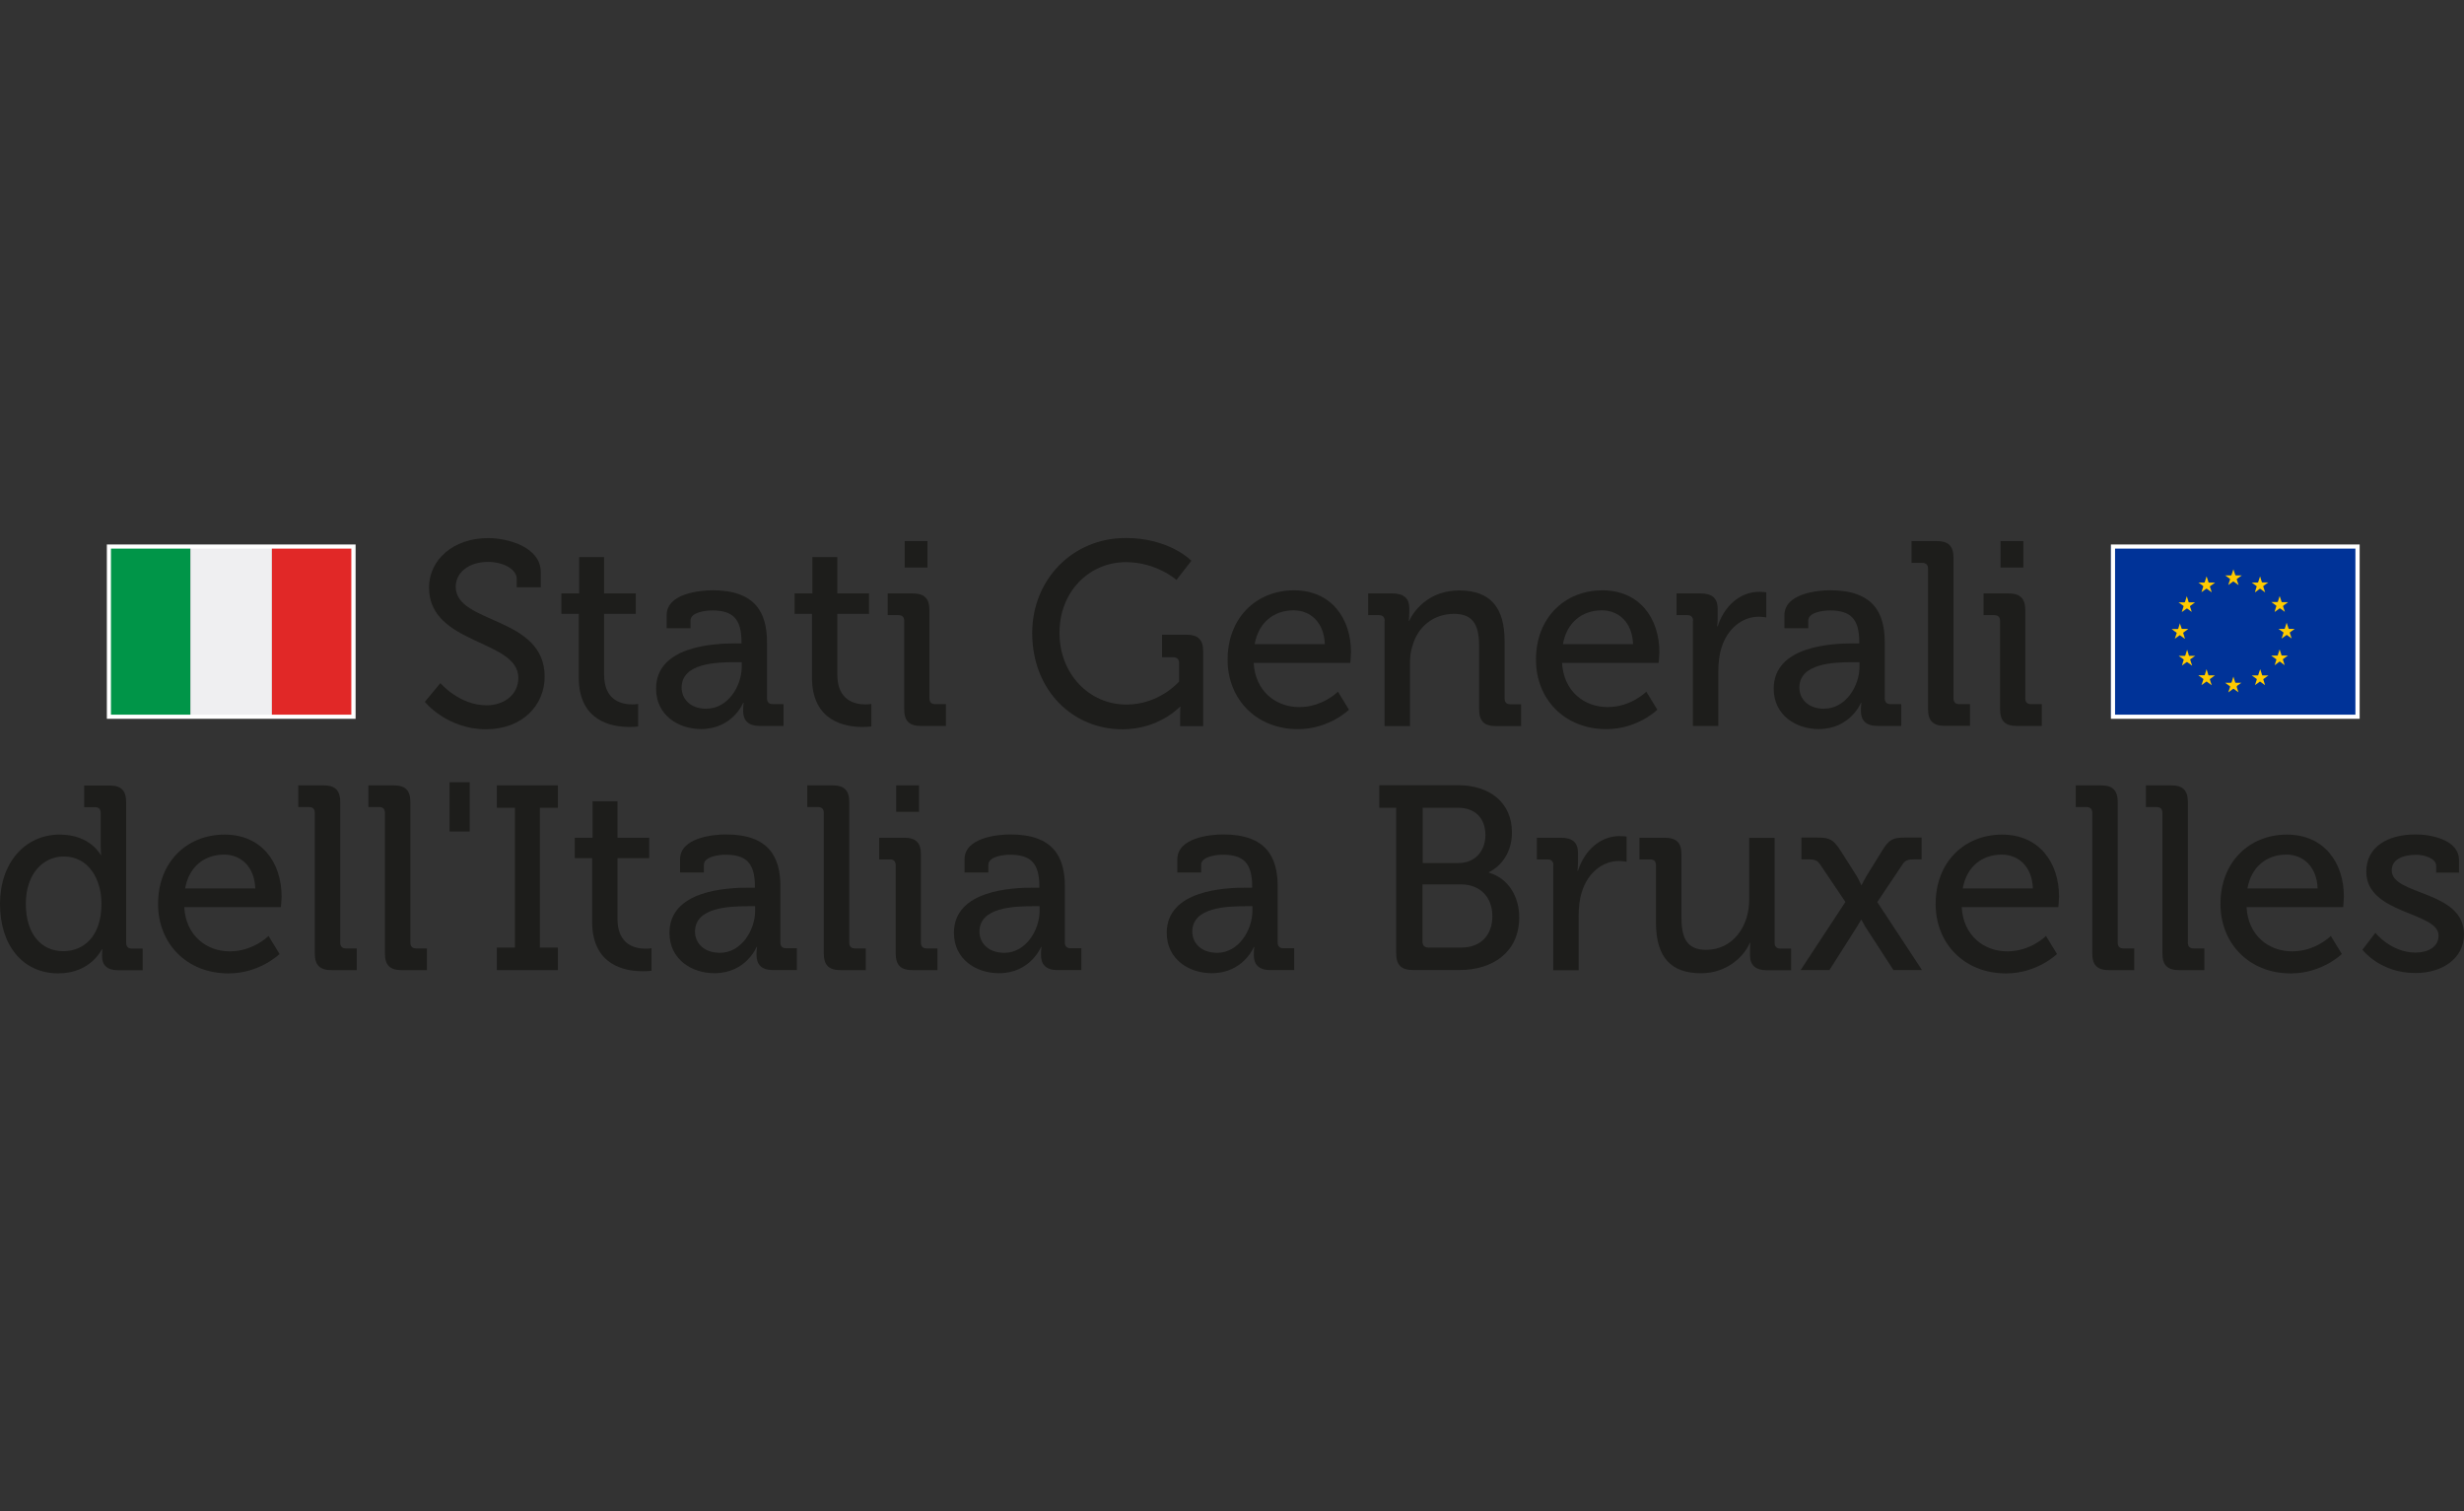 <?xml version="1.0" encoding="UTF-8"?>
<svg id="Layer_1" data-name="Layer 1" xmlns="http://www.w3.org/2000/svg" viewBox="0 0 600 368">
  <rect x="0" y="0" width="600" height="368" fill="#333333" stroke="none"/>
  <defs>
    <style>
      .cls-1 {
        fill: #e12827;
      }

      .cls-2 {
        fill: #009548;
      }

      .cls-3 {
        fill: #ffcb00;
      }

      .cls-4 {
        fill: #efeff1;
      }

      .cls-5 {
        fill: #003398;
      }

      .cls-6 {
        fill: #1d1d1b;
      }

      .cls-7 {
        fill: #fff;
      }
    </style>
  </defs>
  <path class="cls-6" d="M107.21,166.31s4.61,5.43,11.29,5.43c4.21,0,7.72-2.56,7.72-6.68,0-9.42-21.75-7.96-21.75-21.99,0-6.77,5.92-12.05,14.4-12.05,4.79,0,12.81,2.17,12.81,8.3v3.69h-5.86v-2.1c0-2.35-3.39-4.09-6.95-4.09-4.85,0-7.9,2.68-7.9,6.07,0,9.12,21.66,7.08,21.66,21.87,0,6.89-5.37,12.81-14.27,12.81-9.58,0-14.91-6.68-14.91-6.68l3.75-4.51.03-.06Z"/>
  <path class="cls-6" d="M140.91,149.47h-4.21v-4.97h4.33v-8.85h6.07v8.85h7.72v4.97h-7.72v14.79c0,6.44,4.45,7.26,6.83,7.26.88,0,1.46-.12,1.46-.12v5.49s-.82.12-2.17.12c-4.09,0-12.29-1.28-12.29-12.05v-15.49h-.03Z"/>
  <path class="cls-6" d="M172.02,172.56c5.22,0,8.6-5.49,8.6-10.25v-1.07h-1.59c-4.67,0-13.05.24-13.05,6.19,0,2.62,1.98,5.15,6.07,5.15M179.16,156.67h1.4v-.31c0-5.67-2.1-7.72-7.14-7.72-1.53,0-5.28.4-5.28,2.47v1.86h-5.8v-3.17c0-5.28,8.02-6.07,11.16-6.07,10.46,0,13.27,5.49,13.27,12.63v13.69c0,.95.52,1.4,1.4,1.4h2.62v5.31h-5.8c-2.87,0-4.03-1.4-4.03-3.69,0-1.1.12-1.92.12-1.92h-.12s-2.56,6.37-10.25,6.37c-5.55,0-10.95-3.39-10.95-9.82,0-10.4,14.03-11.04,19.43-11.04"/>
  <path class="cls-6" d="M197.7,149.47h-4.21v-4.97h4.33v-8.85h6.07v8.85h7.72v4.97h-7.72v14.79c0,6.44,4.45,7.26,6.83,7.26.88,0,1.46-.12,1.46-.12v5.49s-.82.12-2.17.12c-4.09,0-12.29-1.28-12.29-12.05v-15.49h-.03Z"/>
  <path class="cls-6" d="M220.3,131.75h5.55v6.44h-5.55v-6.44ZM220.18,151.18c0-.95-.52-1.4-1.4-1.4h-2.62v-5.28h6.07c2.87,0,4.09,1.22,4.09,4.09v21.47c0,.95.52,1.4,1.4,1.4h2.62v5.31h-6.07c-2.87,0-4.09-1.22-4.09-4.09v-21.5Z"/>
  <path class="cls-6" d="M274.04,130.99c10.77,0,16.07,5.55,16.07,5.55l-3.63,4.67s-4.85-4.33-12.29-4.33c-9,0-16.2,7.2-16.2,17.2s7.2,17.48,16.32,17.48c8.02,0,12.81-5.61,12.81-5.61v-4.51c0-.88-.52-1.4-1.4-1.4h-2.75v-5.49h5.92c2.87,0,4.09,1.22,4.09,4.09v18.18h-5.61v-2.81c0-.95.06-1.92.06-1.92h-.12s-5.03,5.49-14.03,5.49c-11.99,0-21.93-9.42-21.93-23.45,0-12.99,9.82-23.12,22.69-23.12"/>
  <path class="cls-6" d="M322.6,156.85c-.18-5.37-3.57-8.24-7.59-8.24-4.73,0-8.54,2.87-9.49,8.24h17.08ZM315.07,143.74c9.06,0,13.91,6.77,13.91,15.1,0,.82-.18,2.56-.18,2.56h-23.52c.37,6.89,5.37,10.77,11.1,10.77s9.42-3.75,9.42-3.75l2.68,4.39s-4.79,4.73-12.41,4.73c-10.19,0-17.14-7.32-17.14-16.9,0-10.25,7.02-16.9,16.2-16.9"/>
  <path class="cls-6" d="M337.18,151.18c0-.95-.52-1.4-1.4-1.4h-2.62v-5.28h5.92c2.75,0,4.09,1.22,4.09,3.57v1.22c0,1.01-.12,1.86-.12,1.86h.12c1.28-2.81,5.09-7.38,12.11-7.38,7.66,0,11.1,4.15,11.1,12.35v13.97c0,.95.52,1.4,1.4,1.4h2.62v5.31h-6.13c-2.87,0-4.09-1.22-4.09-4.09v-15.16c0-4.51-.88-8.08-6.07-8.08s-8.94,3.26-10.19,7.9c-.46,1.28-.58,2.75-.58,4.33v15.1h-6.19v-25.62h.03Z"/>
  <path class="cls-6" d="M397.66,156.85c-.18-5.37-3.57-8.24-7.59-8.24-4.73,0-8.54,2.87-9.49,8.24h17.08ZM390.16,143.74c9.06,0,13.91,6.77,13.91,15.1,0,.82-.18,2.56-.18,2.56h-23.52c.37,6.89,5.37,10.77,11.1,10.77s9.42-3.75,9.42-3.75l2.68,4.39s-4.79,4.73-12.41,4.73c-10.19,0-17.14-7.32-17.14-16.9,0-10.25,7.02-16.9,16.2-16.9"/>
  <path class="cls-6" d="M412.27,151.18c0-.95-.52-1.4-1.4-1.4h-2.62v-5.28h5.86c2.81,0,4.15,1.16,4.15,3.75v2.04c0,1.28-.12,2.23-.12,2.23h.12c1.53-4.73,5.22-8.42,10.19-8.42.82,0,1.65.12,1.65.12v6.13s-.82-.18-1.86-.18c-3.93,0-7.59,2.81-9.06,7.59-.58,1.86-.76,3.81-.76,5.8v13.21h-6.19v-25.59h.06Z"/>
  <path class="cls-6" d="M444.2,172.56c5.22,0,8.6-5.49,8.6-10.25v-1.07h-1.59c-4.64,0-13.05.24-13.05,6.19,0,2.62,1.98,5.15,6.07,5.15M451.34,156.67h1.4v-.31c0-5.67-2.1-7.72-7.14-7.72-1.53,0-5.28.4-5.28,2.47v1.86h-5.8v-3.17c0-5.28,8.02-6.07,11.16-6.07,10.46,0,13.27,5.49,13.27,12.63v13.69c0,.95.52,1.4,1.4,1.4h2.62v5.31h-5.8c-2.87,0-4.03-1.4-4.03-3.69,0-1.1.12-1.92.12-1.92h-.12s-2.56,6.37-10.28,6.37c-5.55,0-10.95-3.39-10.95-9.82,0-10.4,14.03-11.04,19.43-11.04"/>
  <path class="cls-6" d="M469.49,138.46c0-.95-.52-1.4-1.4-1.4h-2.62v-5.31h6.13c2.87,0,4.09,1.22,4.09,4.09v34.22c0,.95.52,1.4,1.4,1.4h2.62v5.28h-6.13c-2.87,0-4.09-1.22-4.09-4.09v-34.19Z"/>
  <path class="cls-6" d="M487.15,131.75h5.55v6.44h-5.55v-6.44ZM487.03,151.18c0-.95-.52-1.4-1.4-1.4h-2.62v-5.28h6.07c2.87,0,4.09,1.22,4.09,4.09v21.47c0,.95.52,1.4,1.4,1.4h2.62v5.31h-6.07c-2.87,0-4.09-1.22-4.09-4.09v-21.5Z"/>
  <path class="cls-6" d="M24.71,220.02c0-5.73-2.99-11.47-9.18-11.47-5.03,0-9.24,4.21-9.24,11.53s3.75,11.53,9.12,11.53c4.79,0,9.3-3.39,9.3-11.59M14.58,203.22c7.44,0,9.94,4.97,9.94,4.97h.12s-.12-.95-.12-2.17v-8.08c0-.95-.52-1.4-1.4-1.4h-2.62v-5.28h6.13c2.87,0,4.09,1.22,4.09,4.09v34.22c0,.95.52,1.4,1.4,1.4h2.62v5.28h-5.92c-2.81,0-3.97-1.28-3.97-3.45,0-.95.06-1.65.06-1.65h-.12s-2.68,5.86-10.58,5.86c-8.72,0-14.21-6.89-14.21-16.9s6.07-16.9,14.61-16.9"/>
  <path class="cls-6" d="M62.16,216.33c-.18-5.37-3.57-8.24-7.59-8.24-4.73,0-8.54,2.87-9.49,8.24h17.08ZM54.66,203.22c9.06,0,13.91,6.77,13.91,15.1,0,.82-.18,2.56-.18,2.56h-23.52c.37,6.89,5.37,10.77,11.1,10.77s9.42-3.75,9.42-3.75l2.68,4.39s-4.79,4.73-12.44,4.73c-10.19,0-17.14-7.32-17.14-16.9,0-10.25,7.02-16.9,16.2-16.9"/>
  <path class="cls-6" d="M76.65,197.91c0-.95-.52-1.4-1.4-1.4h-2.62v-5.28h6.13c2.87,0,4.09,1.22,4.09,4.09v34.22c0,.95.52,1.4,1.4,1.4h2.62v5.28h-6.13c-2.87,0-4.09-1.22-4.09-4.09,0,0,0-34.22,0-34.22Z"/>
  <path class="cls-6" d="M93.73,197.91c0-.95-.52-1.4-1.4-1.4h-2.62v-5.28h6.13c2.87,0,4.09,1.22,4.09,4.09v34.22c0,.95.52,1.4,1.4,1.4h2.62v5.28h-6.13c-2.87,0-4.09-1.22-4.09-4.09,0,0,0-34.22,0-34.22Z"/>
  <rect class="cls-6" x="109.47" y="190.47" width="4.91" height="11.99"/>
  <polygon class="cls-6" points="120.99 230.73 125.39 230.73 125.39 196.69 120.99 196.69 120.99 191.23 135.85 191.23 135.85 196.69 131.46 196.69 131.46 230.73 135.85 230.73 135.85 236.22 120.99 236.22 120.99 230.73"/>
  <path class="cls-6" d="M144.17,208.95h-4.21v-4.97h4.33v-8.88h6.07v8.88h7.72v4.97h-7.72v14.79c0,6.44,4.45,7.26,6.83,7.26.88,0,1.46-.12,1.46-.12v5.49s-.82.12-2.17.12c-4.09,0-12.29-1.28-12.29-12.05v-15.49h-.03Z"/>
  <path class="cls-6" d="M175.28,232.01c5.22,0,8.6-5.49,8.6-10.25v-1.1h-1.59c-4.67,0-13.05.24-13.05,6.19,0,2.62,1.98,5.15,6.07,5.15M182.42,216.15h1.4v-.31c0-5.67-2.1-7.72-7.14-7.72-1.53,0-5.28.4-5.28,2.47v1.86h-5.8v-3.2c0-5.28,8.02-6.07,11.16-6.07,10.46,0,13.27,5.49,13.27,12.63v13.69c0,.95.52,1.4,1.4,1.4h2.62v5.31h-5.8c-2.87,0-4.03-1.4-4.03-3.69,0-1.1.12-1.92.12-1.92h-.12s-2.56,6.37-10.25,6.37c-5.55,0-10.95-3.39-10.95-9.82,0-10.4,14.03-11.01,19.43-11.01"/>
  <path class="cls-6" d="M200.6,197.91c0-.95-.52-1.4-1.4-1.4h-2.62v-5.28h6.13c2.87,0,4.09,1.22,4.09,4.09v34.22c0,.95.52,1.4,1.4,1.4h2.62v5.28h-6.13c-2.87,0-4.09-1.22-4.09-4.09,0,0,0-34.22,0-34.22Z"/>
  <path class="cls-6" d="M218.23,191.23h5.55v6.44h-5.55v-6.44ZM218.11,210.66c0-.95-.52-1.4-1.4-1.4h-2.62v-5.28h6.07c2.87,0,4.09,1.22,4.09,4.09v21.47c0,.95.52,1.4,1.4,1.4h2.62v5.28h-6.07c-2.87,0-4.09-1.22-4.09-4.09,0,0,0-21.47,0-21.47Z"/>
  <path class="cls-6" d="M244.55,232.01c5.22,0,8.6-5.49,8.6-10.25v-1.1h-1.59c-4.67,0-13.05.24-13.05,6.19,0,2.62,1.98,5.15,6.04,5.15M251.69,216.15h1.4v-.31c0-5.67-2.1-7.72-7.14-7.72-1.53,0-5.28.4-5.28,2.47v1.86h-5.8v-3.2c0-5.28,8.02-6.07,11.16-6.07,10.46,0,13.27,5.49,13.27,12.63v13.69c0,.95.52,1.4,1.4,1.4h2.62v5.31h-5.8c-2.87,0-4.03-1.4-4.03-3.69,0-1.1.12-1.92.12-1.92h-.12s-2.56,6.37-10.25,6.37c-5.55,0-10.95-3.39-10.95-9.82,0-10.4,14.03-11.01,19.43-11.01"/>
  <path class="cls-6" d="M296.37,232.01c5.22,0,8.6-5.49,8.6-10.25v-1.1h-1.59c-4.67,0-13.05.24-13.05,6.19,0,2.62,1.98,5.15,6.07,5.15M303.51,216.15h1.4v-.31c0-5.67-2.1-7.72-7.14-7.72-1.53,0-5.28.4-5.28,2.47v1.86h-5.8v-3.2c0-5.28,8.02-6.07,11.16-6.07,10.46,0,13.27,5.49,13.27,12.63v13.69c0,.95.52,1.4,1.4,1.4h2.62v5.31h-5.8c-2.87,0-4.03-1.4-4.03-3.69,0-1.1.12-1.92.12-1.92h-.12s-2.56,6.37-10.25,6.37c-5.55,0-10.95-3.39-10.95-9.82,0-10.4,14.03-11.01,19.43-11.01"/>
  <path class="cls-6" d="M347.79,230.73h8.02c4.79,0,7.59-3.05,7.59-7.66s-2.99-7.72-7.59-7.72h-9.42v13.97c0,.88.52,1.4,1.4,1.4M355.21,210.14c3.93,0,6.5-2.87,6.5-6.83s-2.41-6.62-6.62-6.62h-8.66v13.45h8.78ZM340.02,196.69h-4.15v-5.49h19.25c7.59,0,13.05,4.21,13.05,11.47,0,4.91-2.62,8.24-5.61,9.7v.12c4.79,1.4,7.38,5.86,7.38,10.89,0,8.48-6.5,12.81-14.46,12.81h-11.41c-2.87,0-4.09-1.22-4.09-4.09v-35.44l.03.03Z"/>
  <path class="cls-6" d="M378.26,210.66c0-.95-.52-1.4-1.4-1.4h-2.62v-5.28h5.86c2.81,0,4.15,1.16,4.15,3.75v2.04c0,1.28-.12,2.23-.12,2.23h.12c1.53-4.73,5.22-8.42,10.19-8.42.82,0,1.65.12,1.65.12v6.13s-.82-.18-1.86-.18c-3.97,0-7.59,2.81-9.06,7.59-.58,1.86-.76,3.81-.76,5.8v13.21h-6.19v-25.56l.06-.03Z"/>
  <path class="cls-6" d="M403.24,210.66c0-.95-.52-1.4-1.4-1.4h-2.62v-5.28h6.07c2.93,0,4.15,1.22,4.15,3.97v15.31c0,4.45.88,8.02,5.98,8.02,6.62,0,10.52-5.8,10.52-12.17v-15.1h6.19v25.56c0,.95.52,1.4,1.4,1.4h2.62v5.28h-5.92c-2.74,0-4.09-1.28-4.09-3.57v-1.22c0-1.01.06-1.86.06-1.86h-.12c-1.34,3.2-5.49,7.38-11.86,7.38-7.26,0-10.98-3.81-10.98-12.35v-13.97h0Z"/>
  <path class="cls-6" d="M449.39,219.65l-6.19-9.18c-.7-1.01-1.4-1.22-2.74-1.22h-1.8v-5.31h3.97c2.99,0,3.87.58,5.61,3.26l3.97,6.25c.46.82,1.01,2.04,1.01,2.04h.12s.58-1.22,1.07-2.04l3.87-6.25c1.65-2.75,2.62-3.26,5.61-3.26h4.03v5.31h-1.86c-1.28,0-2.1.18-2.74,1.16l-6.19,9.24,10.89,16.56h-6.95l-6.83-10.52c-.46-.76-.95-1.71-.95-1.71h-.12s-.52.95-1.01,1.71l-6.68,10.52h-7.02l10.89-16.56h.06Z"/>
  <path class="cls-6" d="M495.02,216.33c-.18-5.37-3.57-8.24-7.59-8.24-4.73,0-8.54,2.87-9.49,8.24h17.08ZM487.48,203.22c9.06,0,13.91,6.77,13.91,15.1,0,.82-.18,2.56-.18,2.56h-23.52c.37,6.89,5.37,10.77,11.1,10.77s9.42-3.75,9.42-3.75l2.68,4.39s-4.79,4.73-12.41,4.73c-10.19,0-17.14-7.32-17.14-16.9,0-10.25,7.02-16.9,16.2-16.9"/>
  <path class="cls-6" d="M509.48,197.91c0-.95-.52-1.4-1.4-1.4h-2.62v-5.28h6.13c2.87,0,4.09,1.22,4.09,4.09v34.22c0,.95.52,1.4,1.4,1.4h2.62v5.28h-6.13c-2.87,0-4.09-1.22-4.09-4.09,0,0,0-34.22,0-34.22Z"/>
  <path class="cls-6" d="M526.56,197.91c0-.95-.52-1.4-1.4-1.4h-2.62v-5.28h6.13c2.87,0,4.09,1.22,4.09,4.09v34.22c0,.95.52,1.4,1.4,1.4h2.62v5.28h-6.13c-2.87,0-4.09-1.22-4.09-4.09,0,0,0-34.22,0-34.22Z"/>
  <path class="cls-6" d="M564.35,216.33c-.18-5.37-3.57-8.24-7.59-8.24-4.73,0-8.54,2.87-9.49,8.24h17.08ZM556.84,203.22c9.06,0,13.91,6.77,13.91,15.1,0,.82-.18,2.56-.18,2.56h-23.52c.37,6.89,5.37,10.77,11.1,10.77s9.42-3.75,9.42-3.75l2.68,4.39s-4.79,4.73-12.41,4.73c-10.19,0-17.14-7.32-17.14-16.9,0-10.25,7.02-16.9,16.2-16.9"/>
  <path class="cls-6" d="M578.44,227.16s3.81,4.79,9.76,4.79c2.99,0,5.61-1.34,5.61-4.15,0-5.8-17.6-5.15-17.6-15.56,0-6.19,5.43-9.06,11.99-9.06,3.87,0,10.58,1.34,10.58,6.25v3.05h-5.55v-1.59c0-1.92-2.87-2.75-4.85-2.75-3.63,0-5.98,1.28-5.98,3.81,0,6.13,17.6,4.79,17.6,15.56,0,5.73-5.09,9.42-11.86,9.42-8.6,0-12.87-5.67-12.87-5.67l3.17-4.15v.03Z"/>
  <rect class="cls-2" x="26.5" y="133.1" width="19.86" height="41.45"/>
  <rect class="cls-4" x="46.36" y="133.1" width="19.86" height="41.45"/>
  <rect class="cls-1" x="66.22" y="133.1" width="19.86" height="41.45"/>
  <path class="cls-7" d="M27.02,133.58h58.53v40.44H27.02v-40.44ZM26.02,175.03h60.57v-42.46H26.02s0,42.46,0,42.46Z"/>
  <path class="cls-5" d="M573.5,132.97h-59.51v41.54h59.69v-41.54h-.18"/>
  <path class="cls-3" d="M535.31,141.85h1.34c.12,0,.21,0,.24-.18.12-.4.24-.76.37-1.16,0-.03,0-.06.06-.15.06.15.09.31.15.43.09.31.21.64.31.95,0,.09.06.12.15.12h1.43s-.06.06-.09.09c-.37.24-.7.52-1.07.76-.09.06-.09.09-.06.18.15.4.27.82.4,1.22v.09s-.06-.03-.09-.06c-.34-.24-.7-.52-1.04-.76-.09-.06-.15-.06-.21,0l-1.01.73s-.06.03-.12.09c.06-.18.09-.34.15-.49.09-.27.18-.55.27-.82.06-.12,0-.21-.09-.27-.37-.24-.73-.52-1.1-.79h0"/>
  <path class="cls-3" d="M551.57,144.23c-.21-.15-.43-.31-.67-.49-.15-.12-.31-.21-.46-.34-.06-.06-.12-.06-.21,0-.34.24-.64.49-.98.73-.03.03-.09.06-.15.06,0-.03,0-.09.03-.15.12-.37.24-.76.37-1.16.03-.09,0-.15-.06-.21-.34-.24-.67-.49-1.01-.73-.03,0-.06-.06-.12-.09h1.4c.09,0,.15,0,.18-.12.12-.4.24-.79.4-1.22,0-.03,0-.09.06-.15.06.21.12.43.18.61.09.24.15.49.24.73,0,.09.09.12.18.12h1.4c-.21.15-.4.31-.61.43-.18.12-.37.27-.55.4-.09.06-.09.12-.06.21.15.43.27.85.43,1.31h0"/>
  <path class="cls-3" d="M530.8,151.7s.09.24.12.4c.09.31.21.61.31.92,0,.09.06.12.18.12h1.43s-.06.06-.09.09c-.34.24-.7.52-1.04.76-.09.06-.12.12-.06.24.12.4.24.79.37,1.19,0,.03,0,.06.03.12-.06,0-.09-.03-.12-.06-.34-.24-.7-.52-1.04-.76-.06-.06-.12-.06-.18,0l-1.01.73s-.06.03-.12.09c.06-.24.15-.46.21-.64.06-.24.15-.46.24-.7,0-.09,0-.12-.06-.18-.37-.24-.7-.49-1.04-.76-.03,0-.06-.06-.12-.09h1.43c.09,0,.15-.03.18-.12.12-.4.24-.76.37-1.16,0-.06.03-.12.06-.15h.03"/>
  <path class="cls-3" d="M536.07,166.83c.09-.34.21-.61.31-.92.06-.15.09-.31.15-.46.03-.09,0-.15-.06-.18l-1.01-.73s-.09-.06-.15-.12h1.4c.09,0,.15,0,.18-.12.12-.4.24-.79.37-1.19,0-.03,0-.09.06-.15.09.31.18.58.27.88.06.15.12.34.15.49,0,.09.06.12.18.12h1.43c-.15.09-.24.18-.37.27-.27.18-.55.4-.79.58-.06.06-.09.09-.06.18.12.4.24.82.4,1.22,0,.03,0,.09.03.15-.06-.03-.09-.06-.12-.09-.34-.24-.7-.49-1.04-.76-.06-.06-.12-.06-.18,0l-1.01.73s-.06.06-.12.09"/>
  <path class="cls-3" d="M552.36,164.48c-.37.24-.7.52-1.07.76-.21.18-.18.09-.12.34.12.37.24.73.34,1.1,0,.03,0,.09.03.15-.06-.03-.09-.06-.12-.09l-1.01-.73c-.06-.06-.12-.06-.18,0l-1.01.73s-.06.03-.12.09c0-.09.03-.12.06-.18.12-.4.24-.79.37-1.16,0-.09,0-.15-.06-.21-.34-.24-.7-.49-1.04-.73-.03,0-.06-.06-.12-.09h1.43c.12,0,.15-.03.18-.15.12-.4.24-.82.4-1.22,0,0,0-.06.06-.12.09.27.15.49.24.73.06.21.15.43.21.64,0,.09.06.12.15.12h1.4"/>
  <path class="cls-3" d="M541.78,140.11h1.43c.09,0,.15,0,.18-.12.12-.4.24-.79.4-1.22,0-.03,0-.06.06-.15,0,.09.06.12.06.18.12.37.24.76.37,1.13.03.12.09.18.24.18h1.37c-.06.06-.09.09-.12.09-.34.24-.7.49-1.04.73-.06.06-.09.09-.06.18.12.4.24.79.4,1.19,0,.03,0,.09.03.15-.09-.06-.12-.09-.18-.12-.34-.24-.64-.46-.98-.7-.09-.06-.12-.06-.21,0-.34.24-.67.49-1.01.73-.03,0-.06.03-.12.09.06-.15.09-.27.12-.4.09-.31.21-.64.31-.95,0-.09,0-.12-.06-.18-.34-.24-.7-.49-1.04-.76-.03,0-.06-.06-.12-.09"/>
  <path class="cls-3" d="M553.88,162.01c.09-.24.15-.49.24-.76.06-.18.12-.37.18-.55.03-.09,0-.15-.06-.21-.37-.24-.7-.52-1.07-.76,0,0-.06-.03-.09-.09h1.43c.09,0,.12,0,.15-.12.15-.46.27-.88.43-1.37,0,.06.03.09.06.12.12.4.27.82.4,1.22,0,.09.06.12.18.12h1.4s-.09.06-.12.09c-.34.24-.7.49-1.04.76-.09.06-.09.09-.06.18.12.4.24.76.37,1.16,0,.06,0,.09.06.18-.06-.03-.09-.06-.12-.09-.34-.24-.67-.49-1.01-.76-.06-.06-.12-.06-.18,0-.34.24-.67.49-1.01.76-.03,0-.06.03-.09.06h0"/>
  <path class="cls-3" d="M533.78,162.07c-.4-.31-.76-.55-1.13-.82-.09-.06-.15-.06-.24,0-.34.24-.67.49-.98.73,0,0-.06.03-.12.09.09-.24.15-.49.21-.7s.12-.43.21-.61c.03-.09,0-.15-.06-.24-.34-.24-.67-.46-.98-.7-.03-.03-.09-.06-.15-.12h1.4c.12,0,.18-.03.21-.15.12-.43.27-.82.4-1.25,0,0,0-.03.03-.09.09.24.15.46.21.67.09.24.15.46.21.7,0,.09.09.12.18.12h1.37c-.09.06-.18.12-.27.18-.31.21-.58.43-.88.61-.06.06-.09.09-.06.18.15.46.27.88.46,1.37"/>
  <path class="cls-3" d="M553.88,148.96c.09-.31.18-.58.27-.88.06-.15.09-.31.15-.46,0-.06,0-.12-.06-.18-.4-.27-.76-.55-1.16-.85h1.43c.09,0,.15,0,.18-.12.12-.4.24-.79.37-1.19,0-.03.03-.09.06-.12.06.21.12.4.21.61.09.24.15.49.24.73,0,.09.06.12.15.12h1.43s-.06.06-.09.09l-1.01.73c-.12.09-.12.15-.09.27.12.37.24.73.37,1.1,0,.06,0,.09.06.18-.06-.03-.09-.06-.12-.09l-1.01-.73c-.09-.06-.15-.06-.21,0l-1.01.73s-.06.03-.09.06h0"/>
  <path class="cls-3" d="M558.06,155.48c-.21-.15-.43-.31-.64-.46-.15-.12-.34-.24-.49-.37-.06-.06-.12-.03-.18,0l-1.01.73s-.09.06-.15.09c.09-.31.18-.55.27-.82.06-.18.09-.37.18-.52.03-.09,0-.15-.06-.18-.34-.24-.67-.49-1.04-.73-.03,0-.06-.06-.12-.09h1.4c.09,0,.15-.03.15-.12.12-.43.27-.82.4-1.25,0,0,0-.06.03-.12,0,.06.03.09.06.12.12.4.27.79.4,1.22.03.12.09.15.18.15h1.34s-.06.06-.12.09l-1.01.73c-.06.06-.09.09-.06.18.12.4.27.79.4,1.19,0,.03,0,.09.03.12h0"/>
  <path class="cls-3" d="M545.83,166.22c-.34.24-.64.46-.98.7q-.27.18-.15.49c.12.34.21.7.34,1.04,0,.03,0,.06.03.12-.06-.03-.09-.06-.12-.09l-1.01-.73c-.06-.06-.12-.06-.18,0-.34.24-.67.52-1.04.76-.03,0-.06.03-.12.09.12-.37.21-.7.34-1.01.03-.09.06-.21.09-.31.03-.09,0-.15-.06-.21-.34-.24-.64-.46-.98-.7-.03,0-.09-.06-.15-.12h1.37c.12,0,.18-.03.21-.15.12-.4.24-.79.37-1.19,0-.03,0-.06.06-.15,0,.06.03.09.03.12.12.43.27.82.4,1.25,0,.09.06.12.18.12h1.37"/>
  <path class="cls-3" d="M533.75,149.02c-.37-.27-.76-.55-1.13-.82-.06-.06-.12-.06-.18,0l-1.01.73s-.06.03-.15.09c.03-.12.06-.21.09-.31.12-.34.21-.7.34-1.04,0-.09,0-.12-.06-.18-.34-.24-.67-.49-1.04-.73-.03,0-.06-.06-.12-.09h1.37c.12,0,.18-.03.21-.15.12-.43.27-.88.43-1.34,0,.09.06.12.06.18.12.4.24.79.37,1.19,0,.09.09.12.18.12h1.4c-.06.03-.09.06-.12.09-.34.24-.7.52-1.04.76-.06.06-.09.09-.06.18.12.4.24.76.37,1.16,0,.06.03.12.06.15h0"/>
  <path class="cls-7" d="M515.03,133.58h58.53v40.44h-58.53v-40.44ZM514.02,175.03h60.57v-42.46h-60.57s0,42.46,0,42.46Z"/>
</svg>